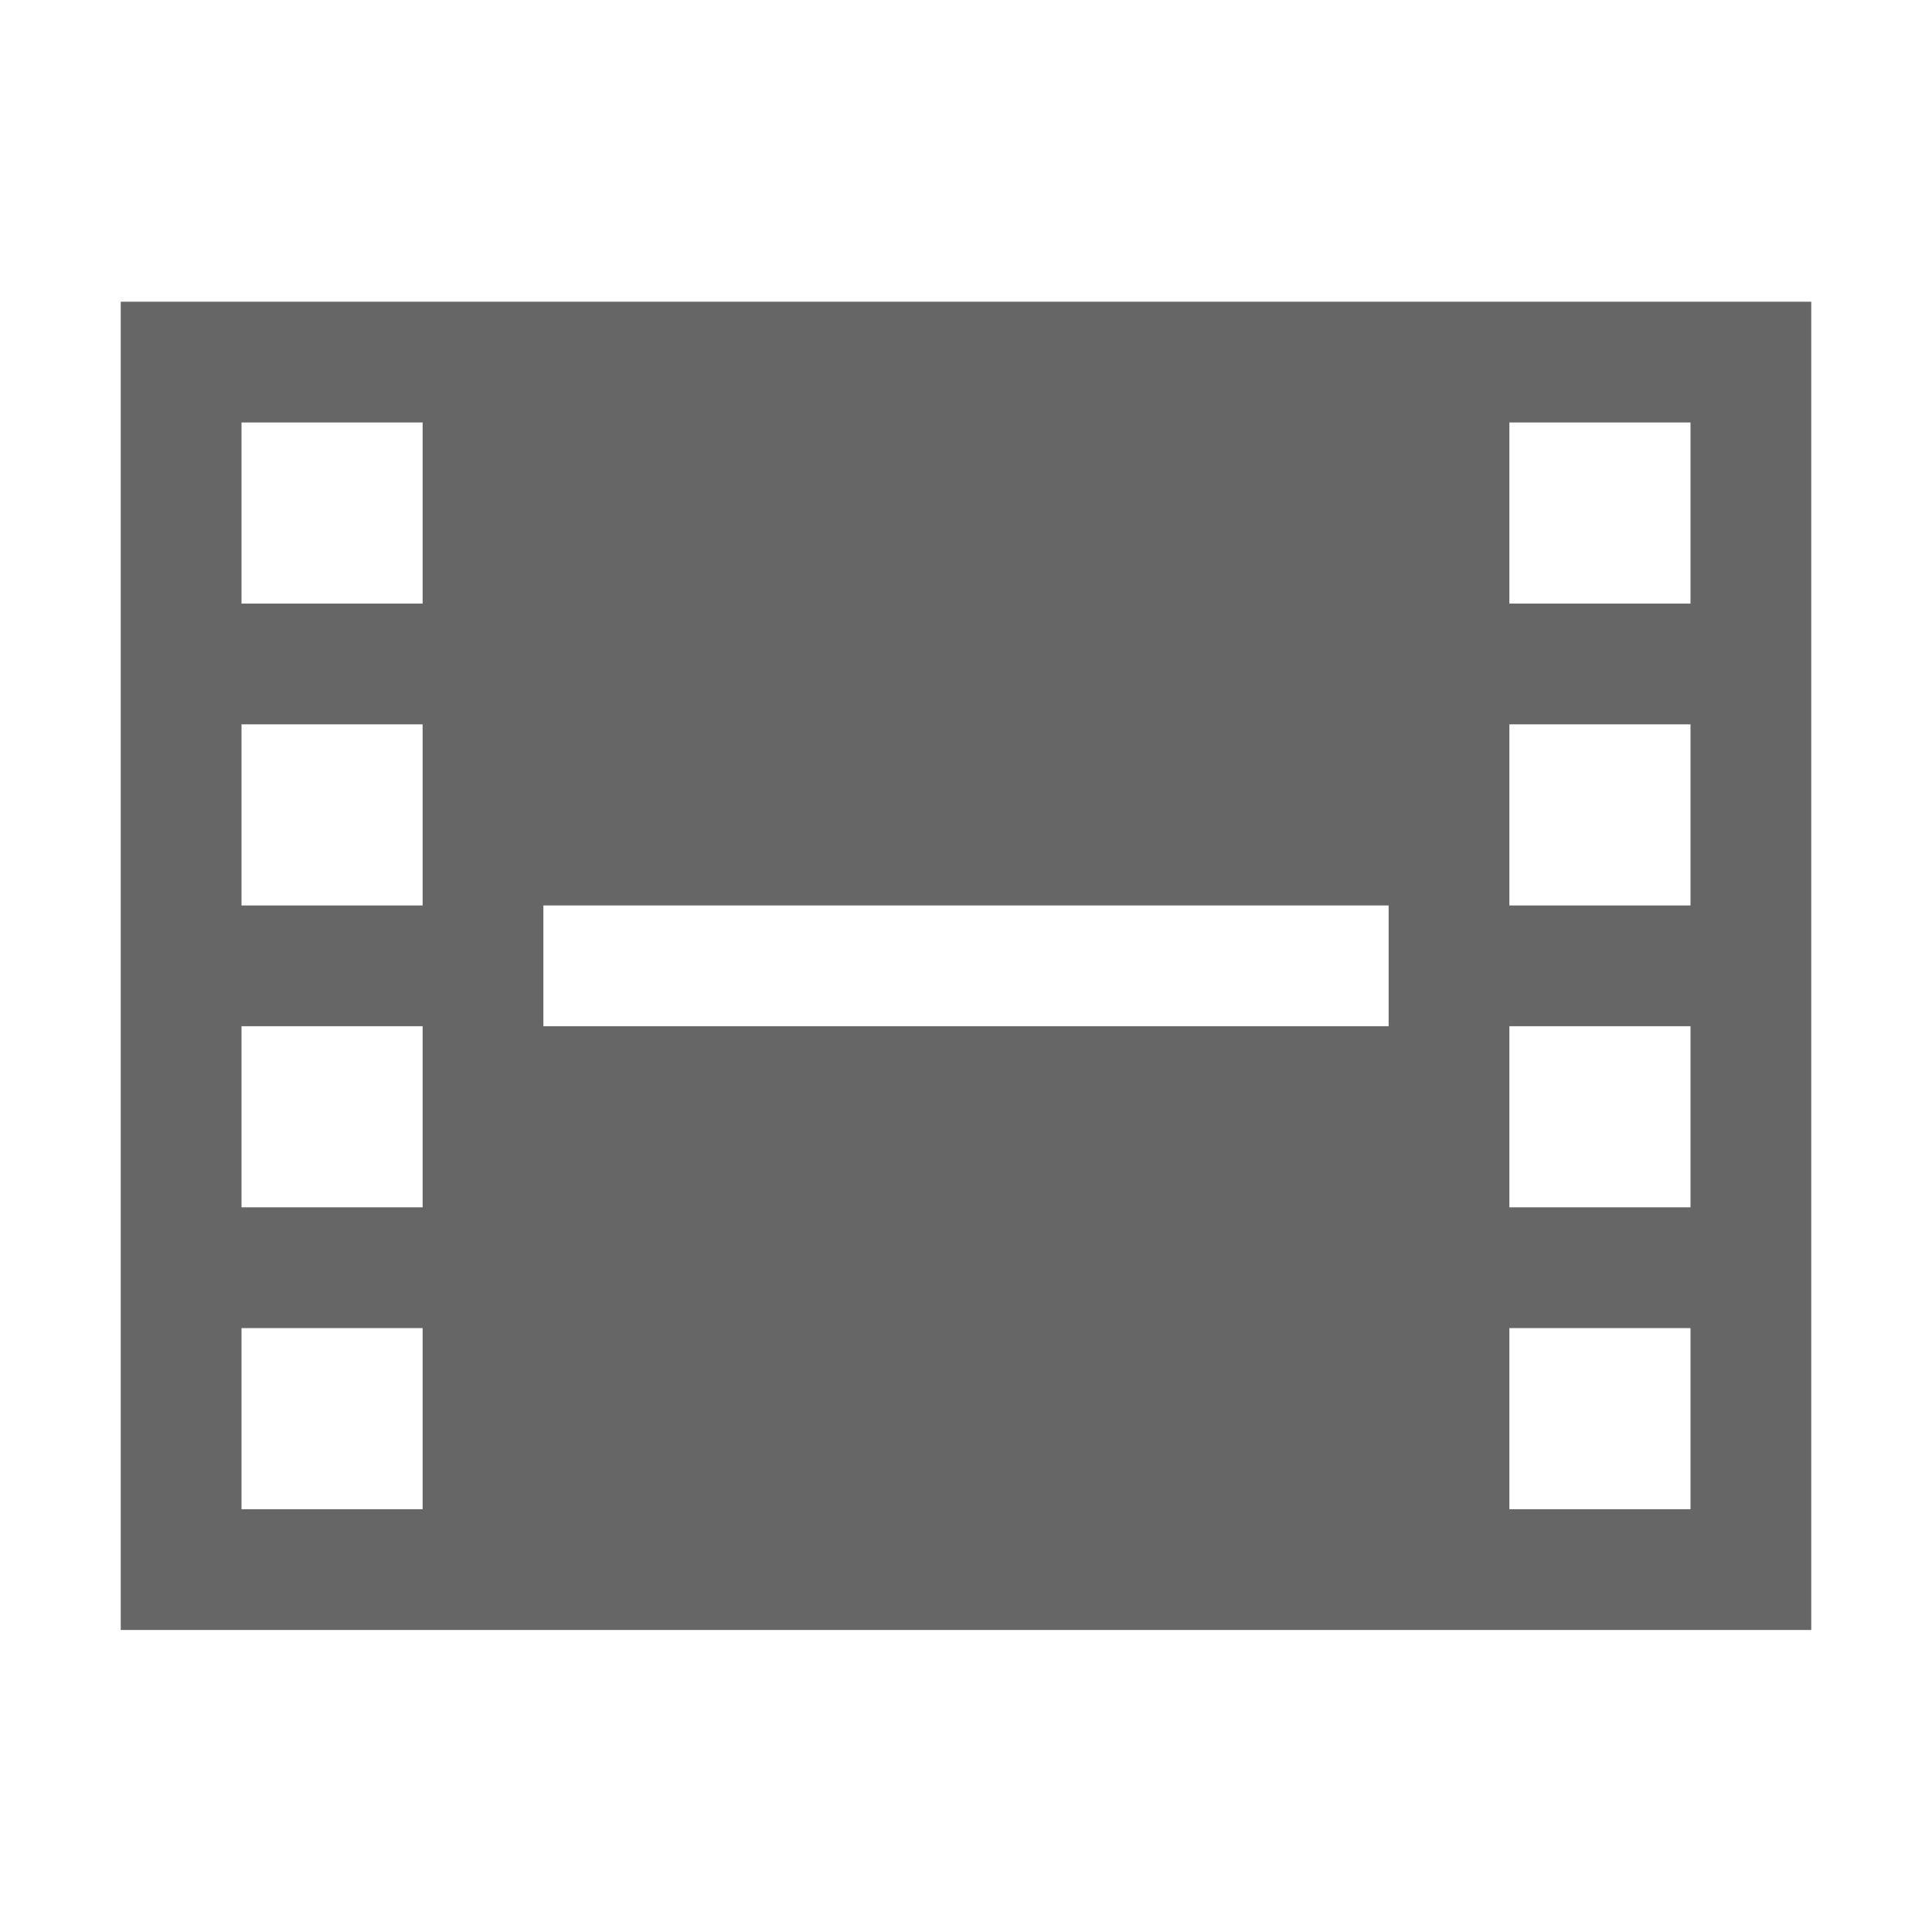 <svg width="24" height="24" viewBox="0 0 24 24" fill="none" xmlns="http://www.w3.org/2000/svg">
<path d="M22.5 3.748H1.5V20.248H22.5V3.748ZM5.25 16.498V18.748H3V16.498H5.25ZM5.25 12.748V14.998H3V12.748H5.25ZM5.25 8.998V11.248H3V8.998H5.25ZM5.25 5.248V7.498H3V5.248H5.25ZM17.25 12.748H6.75V11.248H17.25V12.748ZM21 16.498V18.748H18.75V16.498H21ZM21 12.748V14.998H18.75V12.748H21ZM21 8.998V11.248H18.75V8.998H21ZM21 5.248V7.498H18.75V5.248H21Z" fill="#666666"/>
</svg>
